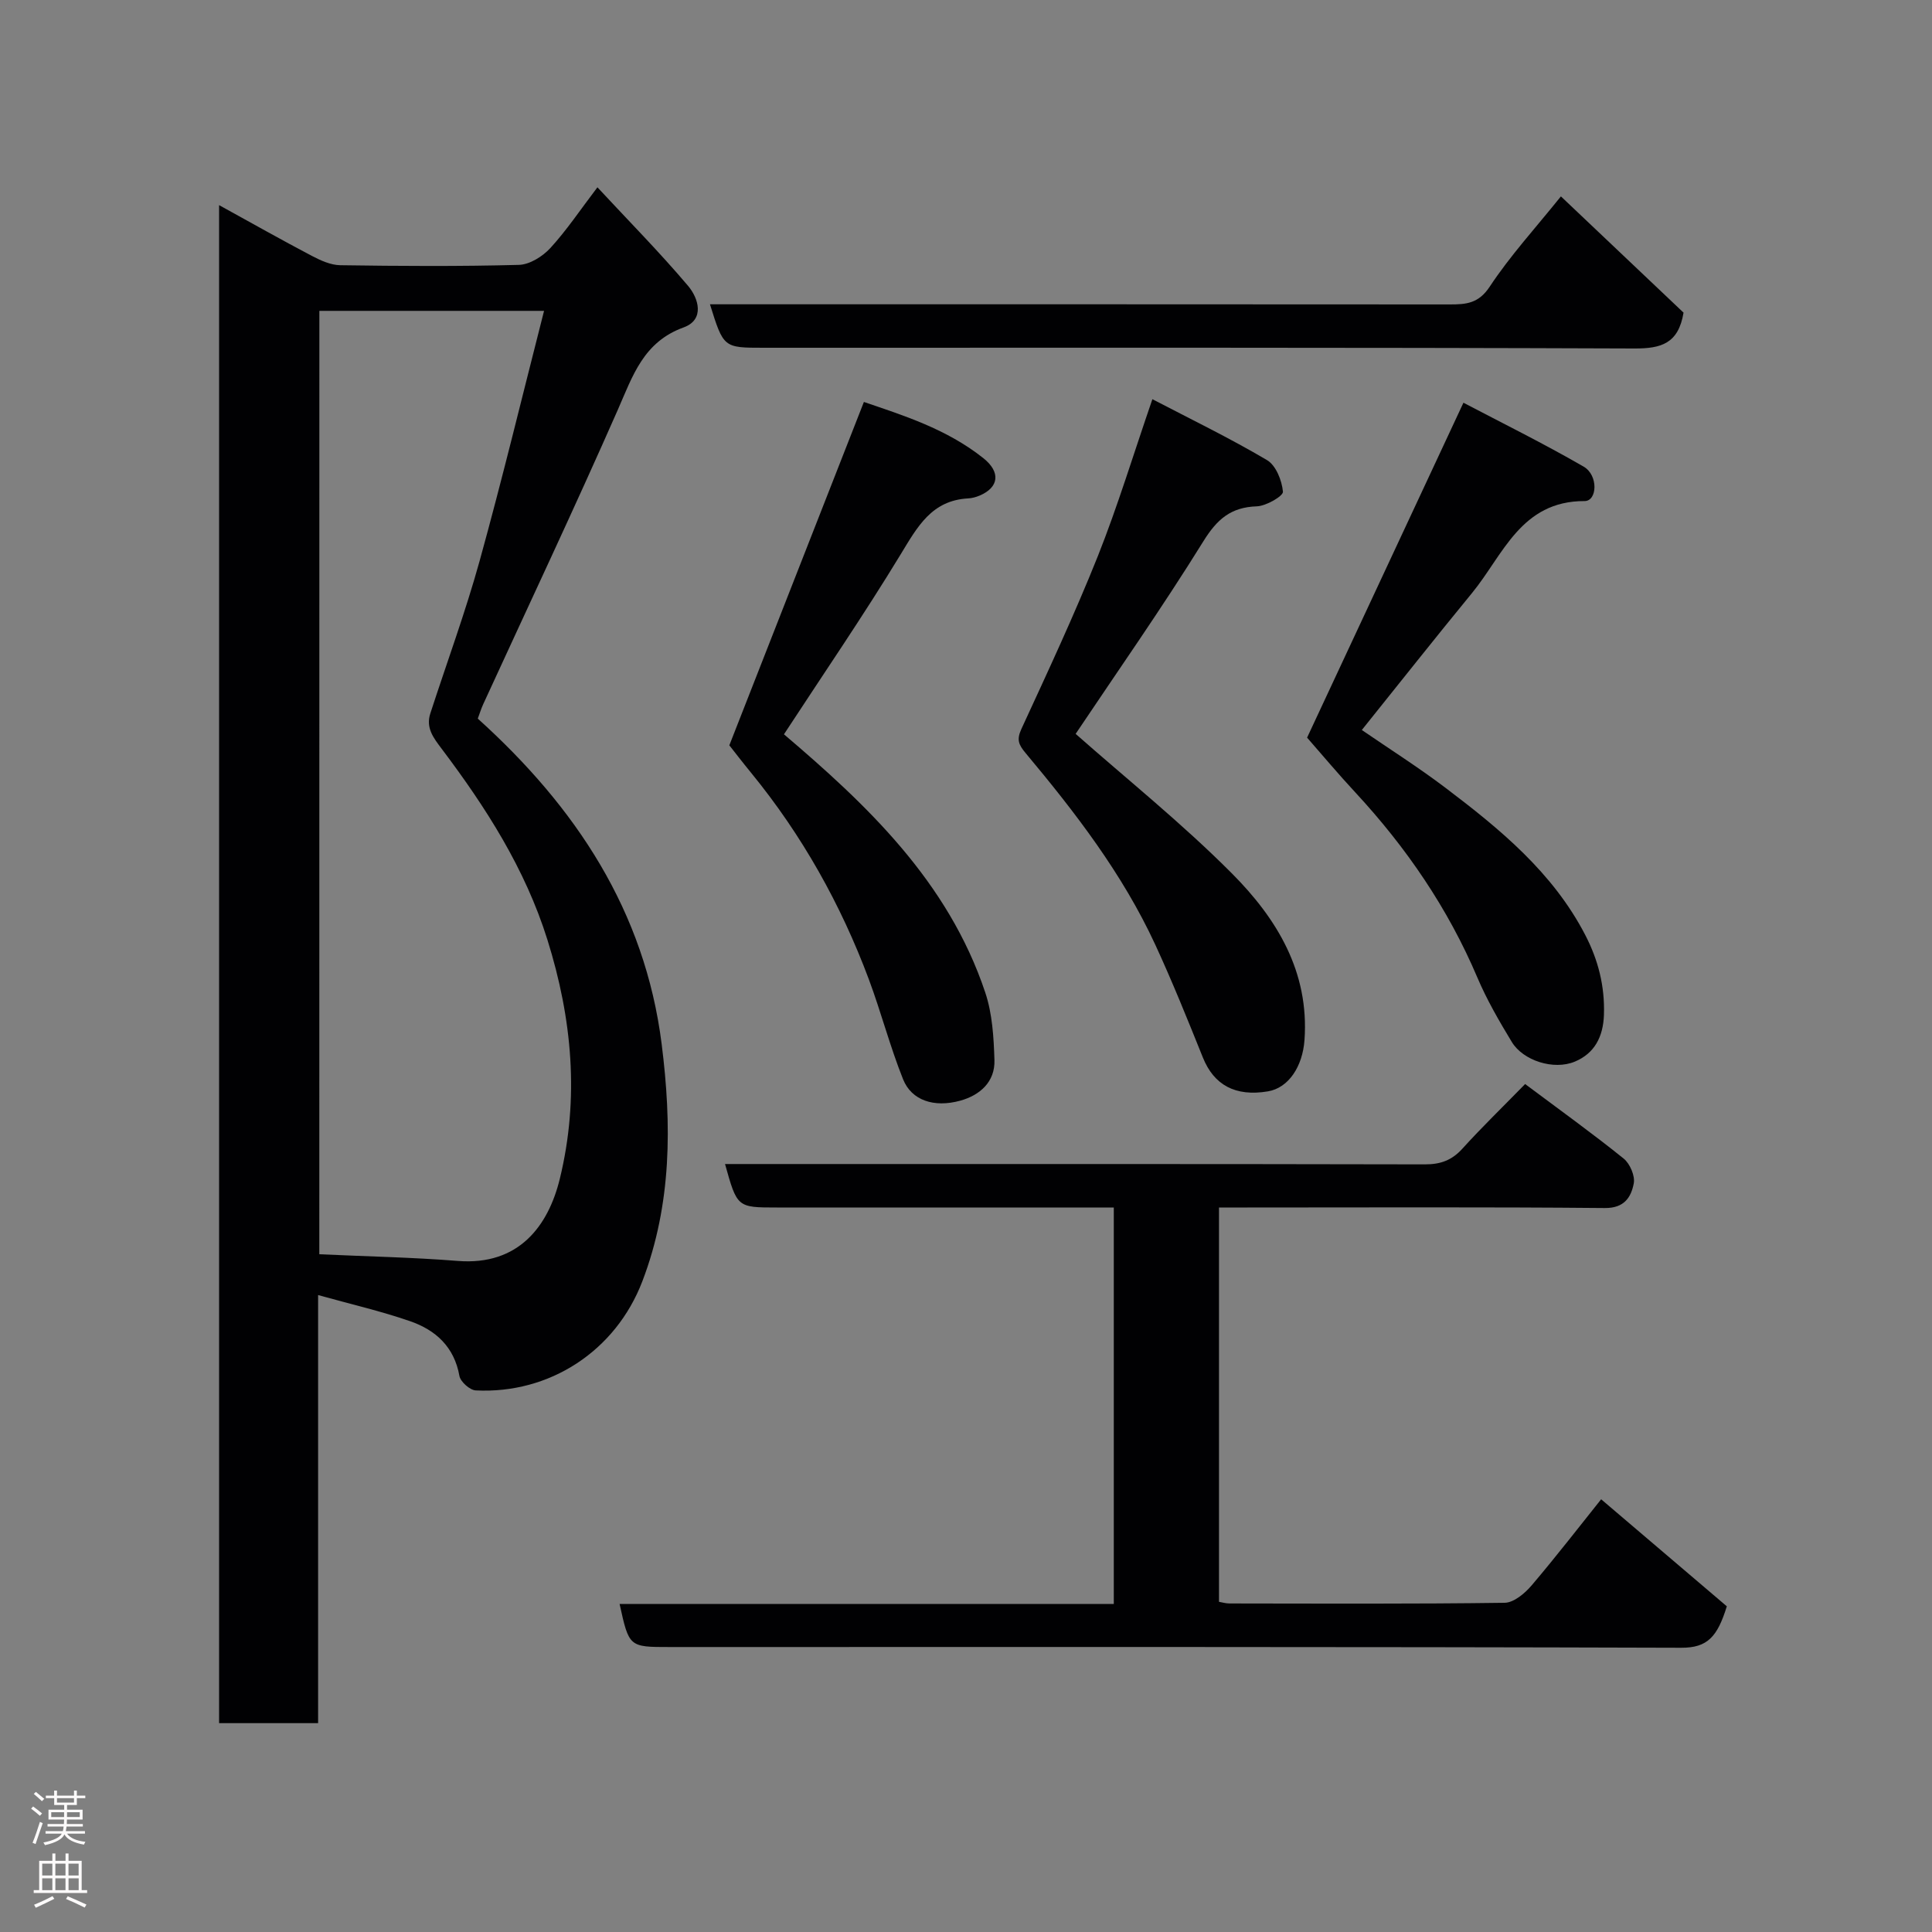 <svg enable-background="new 0 0 400 400" viewBox="0 0 400 400" xmlns="http://www.w3.org/2000/svg"><rect x="0" y="0" width="400" height="400" fill="#808080" stroke="none"/><g fill="#010103"><path d="m65.86 268.13v88.63c-6.94 0-13.54 0-20.5 0 0-104.49 0-208.95 0-314.29 6.71 3.69 12.91 7.2 19.21 10.51 1.81.95 3.9 1.9 5.88 1.93 12.32.18 24.66.26 36.98-.07 2.23-.06 4.91-1.74 6.51-3.48 3.4-3.71 6.23-7.96 9.75-12.58 6.36 6.85 12.84 13.4 18.78 20.42 2.16 2.56 3.5 6.98-.94 8.59-8.33 3.02-10.53 10.02-13.63 17.08-8.99 20.42-18.53 40.61-27.84 60.89-.47 1.02-.79 2.1-1.14 3.02 20.32 18.35 34.59 39.84 38.07 67.38 2.1 16.64 2.11 33.15-4 49.12-5.52 14.44-19.21 23.36-34.5 22.59-1.21-.06-3.15-1.79-3.37-2.99-1.07-6.03-4.92-9.51-10.21-11.34-6.07-2.1-12.37-3.55-19.05-5.41zm.25-8.45c9.69.45 19.2.63 28.66 1.38 12.63 1.01 18.75-7.23 21.14-17.03 4.06-16.66 2.55-33.11-2.57-49.45-4.62-14.75-12.75-27.43-21.91-39.57-1.71-2.27-3.3-4.32-2.34-7.29 3.41-10.51 7.25-20.91 10.2-31.55 4.72-17.06 8.87-34.28 13.35-51.81-16.04 0-31.22 0-46.52 0-.01 64.84-.01 129.29-.01 195.32z"/><path d="m315.76 224.44c7.16 5.35 13.92 10.21 20.39 15.42 1.31 1.05 2.41 3.6 2.1 5.17-.55 2.83-1.94 5.12-5.99 5.08-24.66-.23-49.33-.11-73.99-.11-1.83 0-3.66 0-5.89 0v81.64c.62.1 1.39.34 2.16.34 19 .02 38 .12 56.99-.14 1.89-.03 4.17-1.95 5.56-3.58 5.19-6.1 10.09-12.46 14.41-17.85 8.74 7.45 17.64 15.03 26.02 22.16-1.95 6.3-3.99 8.6-9.44 8.58-69.82-.22-139.65-.15-209.47-.15-8.37 0-8.37 0-10.33-8.92h102.32c0-27.33 0-54.38 0-82.08-1.7 0-3.47 0-5.23 0-21.5 0-42.99 0-64.49 0-8.26 0-8.26 0-10.77-9h5.9c46.33 0 92.65-.03 138.98.07 3.26.01 5.6-.84 7.79-3.26 4.02-4.44 8.34-8.61 12.98-13.37z"/><path d="m238.59 82.65c8.04 4.19 16.07 8.08 23.73 12.61 1.85 1.09 3.09 4.23 3.3 6.54.08.89-3.46 2.96-5.4 3.03-5.38.18-8.23 2.65-11.07 7.23-8.59 13.85-17.97 27.21-26.45 39.88 10.49 9.28 22.02 18.51 32.37 28.91 9.24 9.29 16.03 20.31 15.01 34.49-.39 5.41-3.25 9.9-7.59 10.62-6.74 1.12-11.16-1.32-13.45-7.02-3.16-7.85-6.32-15.71-9.87-23.39-6.78-14.66-16.56-27.36-26.85-39.66-1.44-1.73-1.87-2.75-.85-4.97 5.46-11.84 10.98-23.66 15.82-35.76 4.13-10.39 7.39-21.16 11.3-32.51z"/><path d="m270.62 152.72c10.65-22.82 21.23-45.49 32.37-69.34 7.81 4.1 16.5 8.39 24.87 13.22 3.11 1.79 2.84 7.15.21 7.14-13.21-.03-16.86 11.19-23.32 19.06-7.59 9.24-15 18.63-22.8 28.34 5.7 3.91 11.68 7.7 17.31 11.96 11.3 8.56 22.23 17.52 28.95 30.48 2.69 5.2 4.06 10.58 3.87 16.5-.15 4.6-1.97 8.02-6.01 9.71-4.41 1.85-10.73-.21-13.06-4.05-2.62-4.32-5.18-8.74-7.15-13.38-6.08-14.31-14.69-26.89-25.22-38.26-3.58-3.85-6.97-7.9-10.02-11.38z"/><path d="m151 154.31c9.44-24.08 18.57-47.37 27.86-71.09 7.93 2.72 17.08 5.53 24.76 11.66 3.57 2.85 3.24 6.02-.81 7.73-.74.31-1.57.54-2.38.58-7.55.41-10.49 5.88-13.95 11.57-7.7 12.67-16.1 24.92-24.17 37.27 17.01 14.48 33.98 30.39 41.68 53.47 1.47 4.39 1.75 9.29 1.9 13.98.14 4.53-3.03 7.28-7.07 8.4-5.48 1.51-10.1-.08-11.84-4.41-2.71-6.77-4.55-13.88-7.1-20.72-5.81-15.55-13.84-29.87-24.37-42.75-1.77-2.16-3.47-4.37-4.51-5.69z"/><path d="m146.99 63h6.33c48.95 0 97.9-.01 146.86.03 3.37 0 5.95-.19 8.25-3.68 4.22-6.39 9.45-12.11 14.74-18.69 8.53 8.09 17.13 16.24 25.39 24.07-1.07 6.42-4.64 7.44-10.17 7.42-60.11-.23-120.21-.15-180.32-.15-8.27 0-8.27 0-11.08-9z"/></g><path d="m6.44 374.46.42-.45c.65.47 1.27.95 1.85 1.44l-.45.49c-.65-.56-1.25-1.06-1.82-1.48m.93 7.33-.63-.26c.55-1.36 1.05-2.8 1.52-4.33.19.1.38.19.59.27-.46 1.29-.95 2.73-1.48 4.32m-.38-10.38.44-.42c.43.34 1.01.82 1.74 1.44l-.49.49c-.53-.51-1.09-1.01-1.69-1.51m2.5.35h1.72v-1.04h.59v1.04h3.52v-1.04h.59v1.04h1.75v.53h-1.75v1.42h-2.03v.97h3.22v2.03h-3.24c0 .35-.01.66-.03.93h3.32v.53h-3.37c-.03.27-.08.58-.15.94h3.96v.53h-3.71c.67.92 1.93 1.48 3.79 1.68-.13.24-.23.44-.29.59-2.13-.38-3.48-1.08-4.04-2.12-.43.97-1.77 1.72-4.03 2.23-.09-.19-.2-.37-.33-.55 2.1-.42 3.37-1.03 3.81-1.83h-3.36v-.53h3.58c.08-.29.13-.61.16-.94h-3.33v-.53h3.39c.02-.27.04-.58.04-.93h-3.23v-2.03h3.25v-.97h-2.07v-1.42h-1.73zm1.12 3.44v1h2.65c.01-.3.02-.44.01-.4v-.25-.35zm1.19-2h3.52v-.91h-3.52zm4.71 2h-2.63v.59c0 .16-.01.28-.01.4h2.64z" fill="#fcfafa"/><path d="m13.56 383.74h.63v1.52h2.72v6.07h1.13v.6h-11.06v-.6h1.13v-6.07h2.73v-1.52h.63v1.52h2.1v-1.52zm-2.69 8.83.38.56c-1.24.63-2.53 1.25-3.85 1.85-.1-.21-.21-.42-.34-.63 1.36-.55 2.63-1.15 3.81-1.78m-2.13-4.27h2.1v-2.45h-2.1zm0 3.04h2.1v-2.46h-2.1zm2.72-3.04h2.1v-2.45h-2.1zm0 3.04h2.1v-2.46h-2.1zm6.07 3.6c-1.41-.71-2.7-1.3-3.86-1.78l.35-.56c1.45.62 2.75 1.19 3.88 1.72zm-1.25-9.09h-2.1v2.45h2.1zm-2.09 5.49h2.1v-2.46h-2.1z" fill="#fcfafa"/></svg>